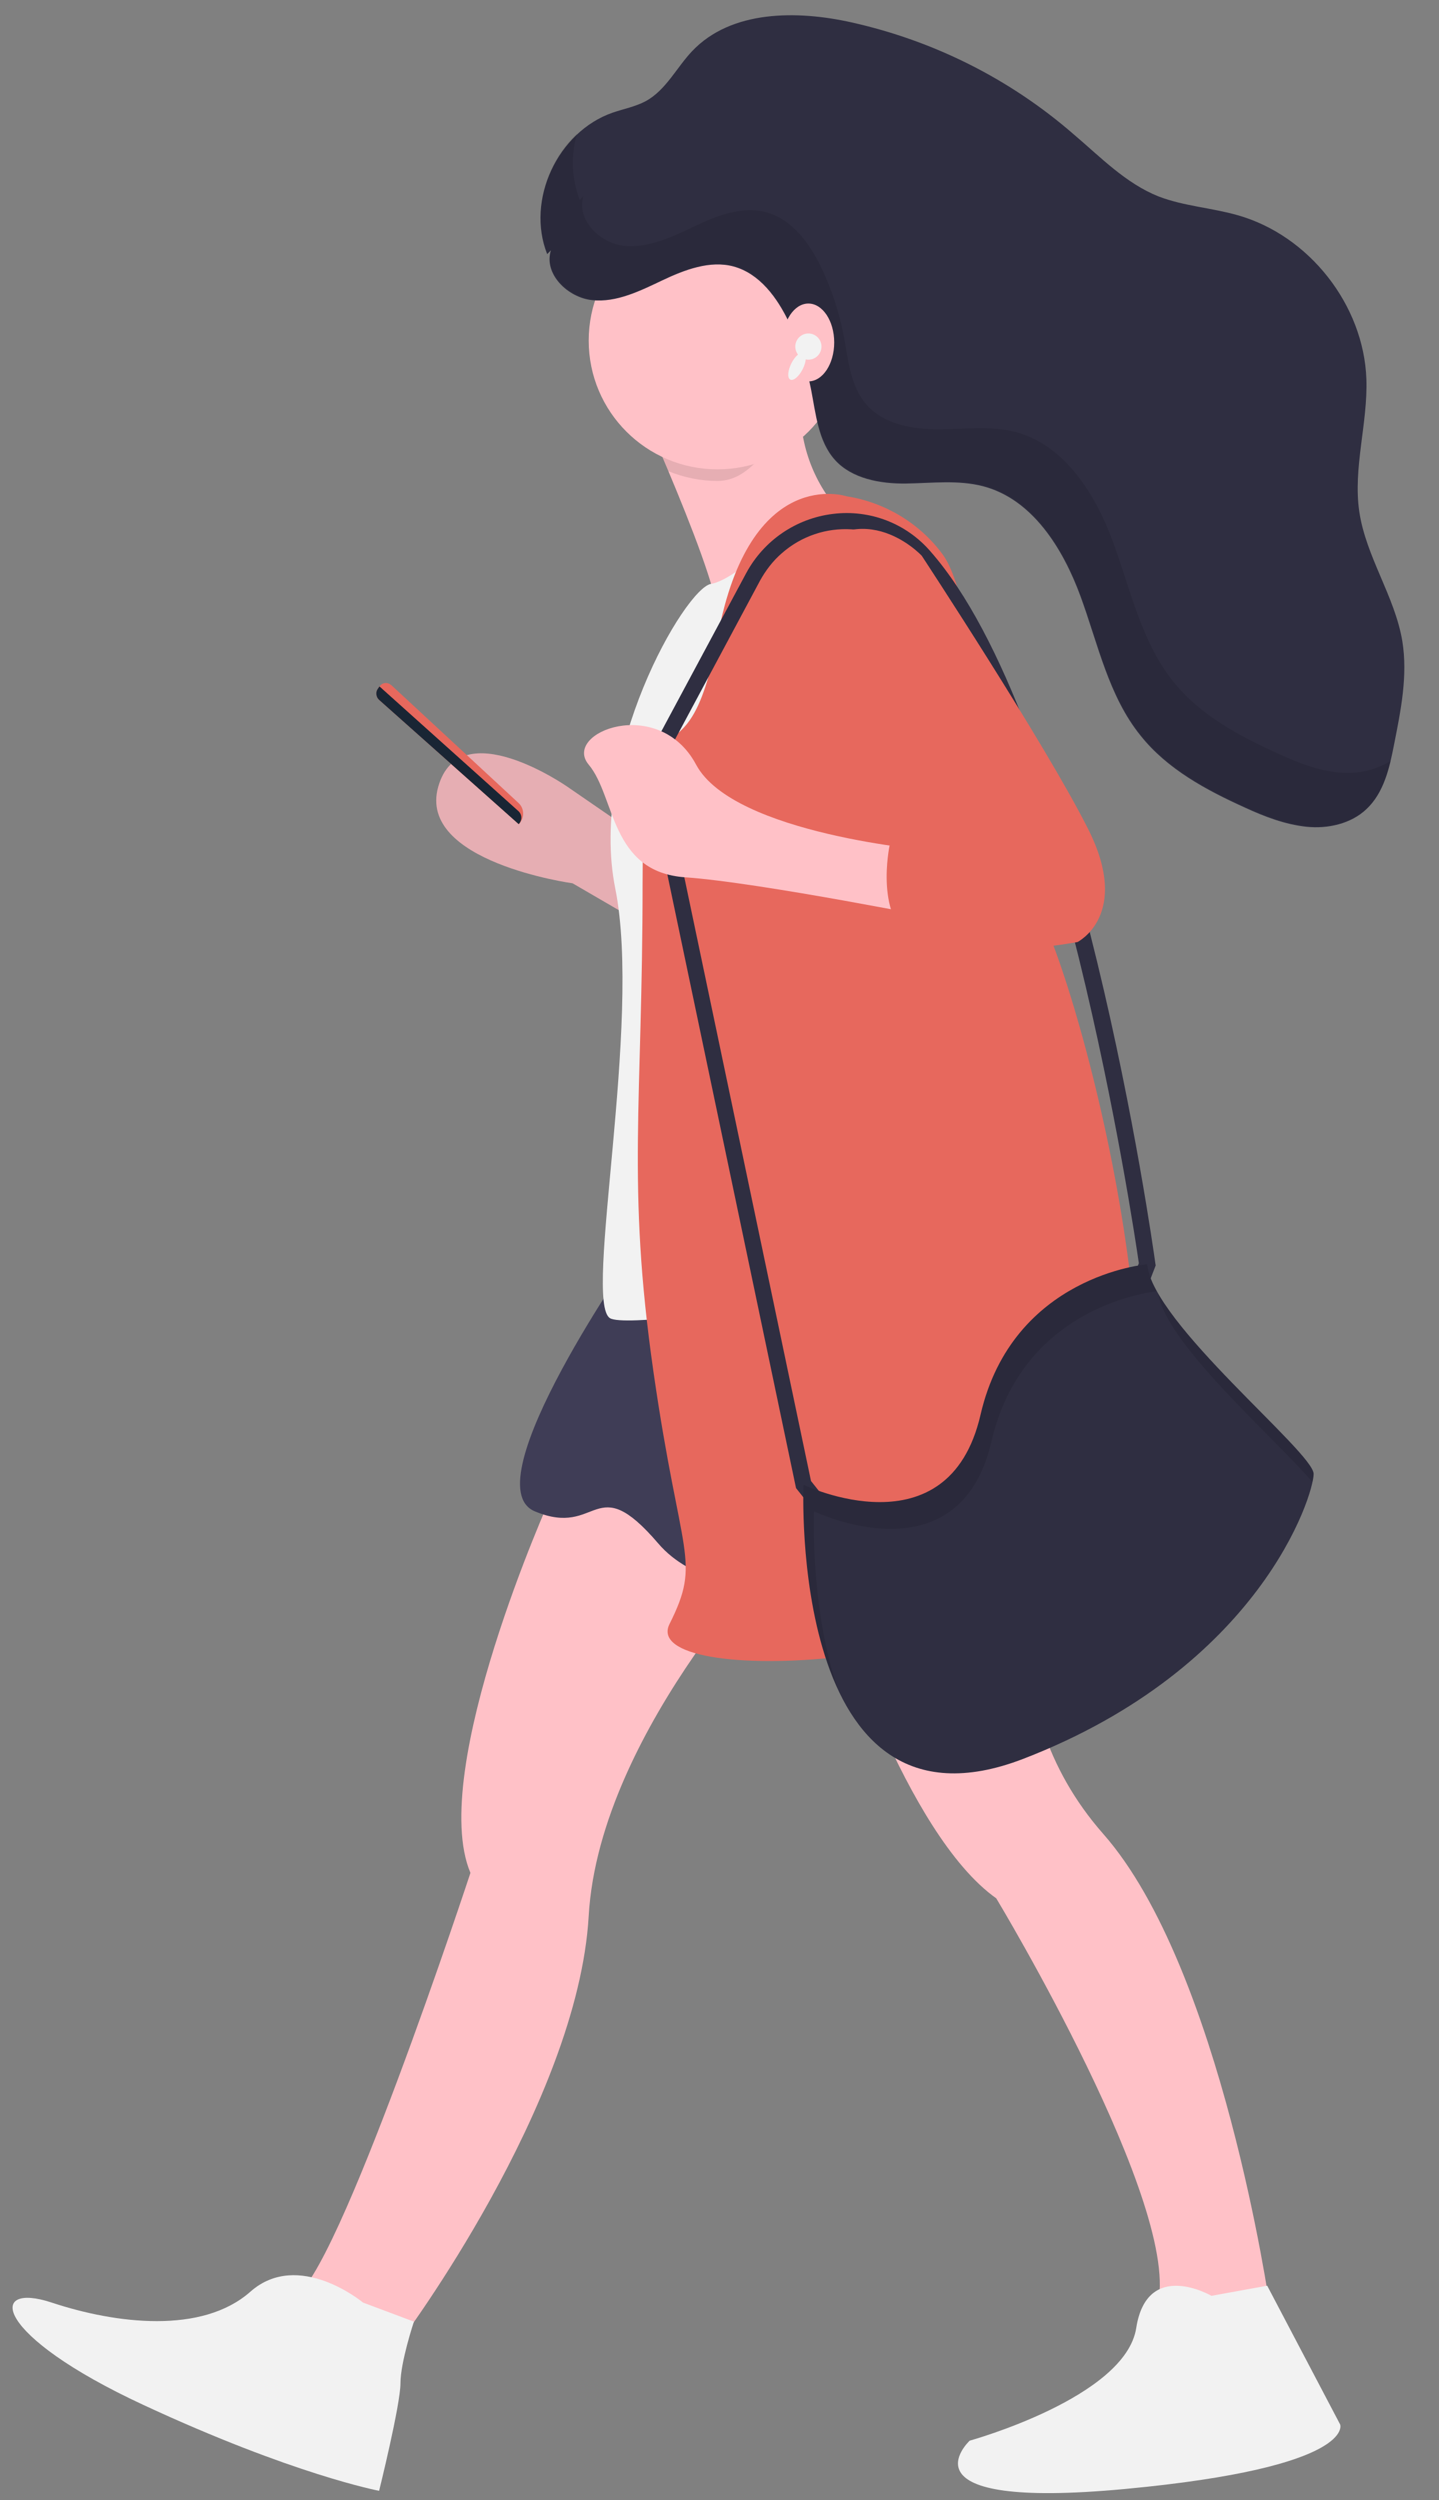 <?xml version="1.0" encoding="utf-8"?>
<!-- Generator: Adobe Illustrator 23.0.2, SVG Export Plug-In . SVG Version: 6.00 Build 0)  -->
<svg version="1.1" id="a955b1b5-7189-4d9c-b072-7fc1ece21ff7"
	 xmlns="http://www.w3.org/2000/svg" xmlns:xlink="http://www.w3.org/1999/xlink" x="0px" y="0px" viewBox="0 0 384.5 668"
	 style="enable-background:new 0 0 384.5 668;" xml:space="preserve">
<rect x="0" y="0" width="384.5" height="668" fill="#808080" stroke="none"/>
<style type="text/css">
	.st0{fill:#FFC1C7;}
	.st1{opacity:0.1;enable-background:new    ;}
	.st2{fill:#F2F2F2;}
	.st3{fill:#3F3D56;}
	.st4{fill:#E7685D;}
	.st5{fill:#2F2E41;}
	.st6{fill:#192534;}
</style>
<title>modern life</title>
<path class="st0" d="M170.2,246L153,236c0,0-41.6-5.7-35.9-25.8s34.5,0,34.5,0l18.6,12.8L170.2,246L170.2,246z"/>
<path class="st1" d="M170.2,246L153,236c0,0-41.6-5.7-35.9-25.8s34.5,0,34.5,0l18.6,12.8L170.2,246L170.2,246z"/>
<path class="st0" d="M233.3,144.1c0,0-41.6,30.1-41.6,20.1c0-6-7.3-24.5-13.1-38.3c-3.8-9.1-7-16.2-7-16.2l43-11.5
	c-1.3,7-1.2,14.1,0.5,21C217.7,129.6,224.2,138.5,233.3,144.1z"/>
<path class="st0" d="M147.2,399.9c0,0-33,73.2-21.5,100.5c0,0-35.9,109.1-47.3,113.4s28.7,11.5,28.7,11.5s47.3-63.1,50.2-113.4
	S211.8,410,211.8,410L147.2,399.9z"/>
<path class="st0" d="M223.2,429.7c0,0,18.7,60.3,43,77.5c0,0,50.2,83.2,43,109.1c0,0,28.7,4.3,30.1,0c0,0-12.9-90.4-44.5-126.3
	s-17.1-79-17.1-79L223.2,429.7z"/>
<path class="st2" d="M97,615.2c0,0-17.2-14.3-30.1-2.9s-35.9,8.6-53.1,2.9s-15.8,8.6,24.4,27.3s63.1,23,63.1,23s5.7-23,5.7-28.7
	s3.6-16.5,3.6-16.5L97,615.2z"/>
<path class="st2" d="M323.7,613.4c0,0-17.2-10-20.1,8.6s-44.5,30.1-44.5,30.1S239,670.8,300.7,665s57.4-17.2,57.4-17.2l-19.5-37.1
	L323.7,613.4z"/>
<path class="st3" d="M170.2,333.5c0,0-44.5,63.1-27.3,70.3s15.8-11.5,33,8.6s61.7,10,67.5,5.7s20.1-23,31.6-21.5
	s-18.7-73.2-18.7-73.2L170.2,333.5z"/>
<path class="st1" d="M211.2,113c-6.1,5.7-10.5,15.5-19.5,15.5c-4.5,0-8.9-0.9-13.1-2.6c-3.8-9.1-7-16.2-7-16.2l43-11.5
	C213.2,106.4,209.8,107.2,211.2,113z"/>
<circle class="st0" cx="191.7" cy="91" r="34.4"/>
<path class="st2" d="M211.8,139.8c0,0-14.9,15.1-21.8,16.2s-32.8,45.5-25.6,81.4s-8.6,110.5-1.4,114.8s122-15.8,122-15.8
	L211.8,139.8z"/>
<path class="st4" d="M226.2,132.6c0,0-25.8-8.6-34.4,37.3s-20.1,7.2-20.1,66s-4.3,80.4,2.9,130.6s12.9,50.2,4.3,67.4
	s91.8,12.9,116.2-20.1s-7.2-156.4-20.1-175.1s-12.9-76-23-90.4C245.9,139.9,236.5,134.2,226.2,132.6z"/>
<path class="st5" d="M225.4,413.5l-12.7-15.9L172.1,204l27.3-50.9c4.7-8.7,13.3-14.6,23.2-15.8c9.8-1.2,19.5,2.5,26,10
	c39.5,44.9,59.3,184.3,60.1,190.2l0.1,0.6l-4,10.4l-21,47.1L225.4,413.5z M216.7,395.7l10.2,12.8l53.6-16.5l20.2-45.2l3.6-9.3
	c-1.4-9.8-21.6-144.8-59-187.4c-9.5-10.7-25.8-11.7-36.5-2.2c-2.3,2-4.2,4.5-5.7,7.2l-26.5,49.5L216.7,395.7z"/>
<path class="st4" d="M138.6,220.2L138.6,220.2L101.3,187c-0.8-0.7-1-2-0.4-2.9l0.5-0.7l0,0c0.6-0.9,1.8-1.2,2.8-0.6
	c0.1,0.1,0.2,0.2,0.3,0.2l34,31.5c1.6,1.4,1.7,3.9,0.3,5.5C138.7,220.1,138.7,220.1,138.6,220.2z"/>
<path class="st6" d="M138.6,220.2L138.6,220.2L101.3,187c-0.8-0.7-1-2-0.4-2.9l0.5-0.7l37.1,33.3
	C139.5,217.6,139.6,219.1,138.6,220.2C138.7,220.1,138.6,220.1,138.6,220.2z"/>
<path class="st0" d="M249.1,227.3c0,0-53.1-4.3-63.1-23s-35.9-8.6-28.7,0s5.7,28.7,25.8,30.1s70.3,11.5,70.3,11.5L249.1,227.3z"/>
<path class="st5" d="M306.5,337.8c0,0-35.9,2.9-44.5,40.2s-47.3,18.7-47.3,18.7s-4.3,97.6,58.8,73.2s77.5-70.3,77.5-76.1
	S308,353.6,306.5,337.8z"/>
<path class="st1" d="M217.5,403.8c0,0,38.7,18.7,47.4-18.6c8.2-35.5,41.1-39.8,44.2-40.2c-1.3-2.2-2.2-4.6-2.6-7.2
	c0,0-35.9,2.9-44.5,40.2s-47.3,18.7-47.3,18.7s-1.4,31.8,9.2,54.6C216.4,429.6,217.5,403.8,217.5,403.8z"/>
<path class="st1" d="M350.7,396c0.2-0.7,0.3-1.4,0.3-2.2c0-4.9-31.5-30.8-41.5-48.1C311.6,359.1,340.9,384.5,350.7,396z"/>
<path class="st5" d="M147.2,66.9c-2,6.3,4.5,12.6,11,13.3s12.9-2.5,18.8-5.3s12.7-5.4,19-3.7c7,1.9,11.7,8.4,14.8,14.9
	c2.7,5.7,4.7,11.7,5.9,17.9c1.3,6.6,1.9,13.9,6.4,18.9s12.1,6.4,19,6.3s13.9-1,20.5,0.7c13.2,3.4,21.4,16.6,26.1,29.4
	s7.5,26.7,16.1,37.3c7.1,8.9,17.5,14.5,27.9,19.2c5.2,2.4,10.7,4.5,16.4,5.1s11.9-0.8,16-4.7c4.7-4.4,6.2-11.1,7.4-17.3
	c1.8-9.1,3.7-18.4,2.2-27.6c-2-12-9.7-22.5-11.5-34.6c-1.7-11.7,2.3-23.6,1.9-35.4c-0.7-19.8-15.3-38.4-34.4-43.8
	c-7-2-14.3-2.4-21.1-5c-8.8-3.5-15.5-10.5-22.7-16.6c-17-14.8-37.4-25-59.3-29.9c-14.7-3.3-32.2-3.3-42.6,7.6
	C180.8,18,178,24,172.6,27c-2.8,1.5-6,2.1-8.9,3.1c-14.7,5.1-23.2,23.4-17.5,37.8"/>
<path class="st1" d="M357.8,206.4c-5.7-0.5-11.2-2.7-16.4-5.1c-10.4-4.7-20.8-10.3-27.9-19.2c-8.5-10.6-11.4-24.5-16.1-37.3
	s-12.9-25.9-26.1-29.4c-6.7-1.7-13.7-0.7-20.5-0.7s-14.3-1.2-19-6.3s-5.1-12.3-6.4-18.9c-1.2-6.2-3.2-12.2-5.9-17.9
	c-3.1-6.5-7.8-13-14.8-14.9c-6.4-1.7-13.1,0.9-19,3.7s-12.3,5.9-18.8,5.3s-13-7-11-13.3l-1,1c-2.2-5.7-2.4-11.9-0.7-17.7
	c-8.5,7.9-12.3,21.1-7.9,32l1-1c-2,6.3,4.5,12.6,11,13.3s12.9-2.5,18.8-5.3s12.7-5.4,19-3.7c7,1.9,11.7,8.4,14.8,14.9
	c2.7,5.7,4.7,11.7,5.9,17.9c1.3,6.6,1.9,13.9,6.4,18.9s12.1,6.4,19,6.3s13.9-1,20.5,0.7c13.2,3.4,21.4,16.6,26.1,29.4
	s7.5,26.7,16.1,37.3c7.1,8.9,17.5,14.5,27.9,19.2c5.2,2.4,10.7,4.5,16.4,5.1s11.9-0.8,16-4.7c3.5-3.3,5.2-7.9,6.4-12.7
	C367.5,205.8,362.6,206.9,357.8,206.4z"/>
<path class="st4" d="M211.8,152.7c0,0-4.3,31.6,11.5,38.8s27.3,31.5,27.3,31.5l-12.9,2.9c0,0-4.3,20.1,7.2,25.8c11.5,5.7,43,0,43,0
	s14.4-7.2,2.9-30.1s-44.5-73.1-44.5-73.1S229,129.8,211.8,152.7z"/>
<ellipse class="st0" cx="216" cy="91.5" rx="6.9" ry="10.4"/>
<circle class="st2" cx="216" cy="92.6" r="3.5"/>
<ellipse transform="matrix(0.449 -0.893 0.893 0.449 29.951 244.238)" class="st2" cx="213.1" cy="97.8" rx="4" ry="1.7"/>
</svg>
